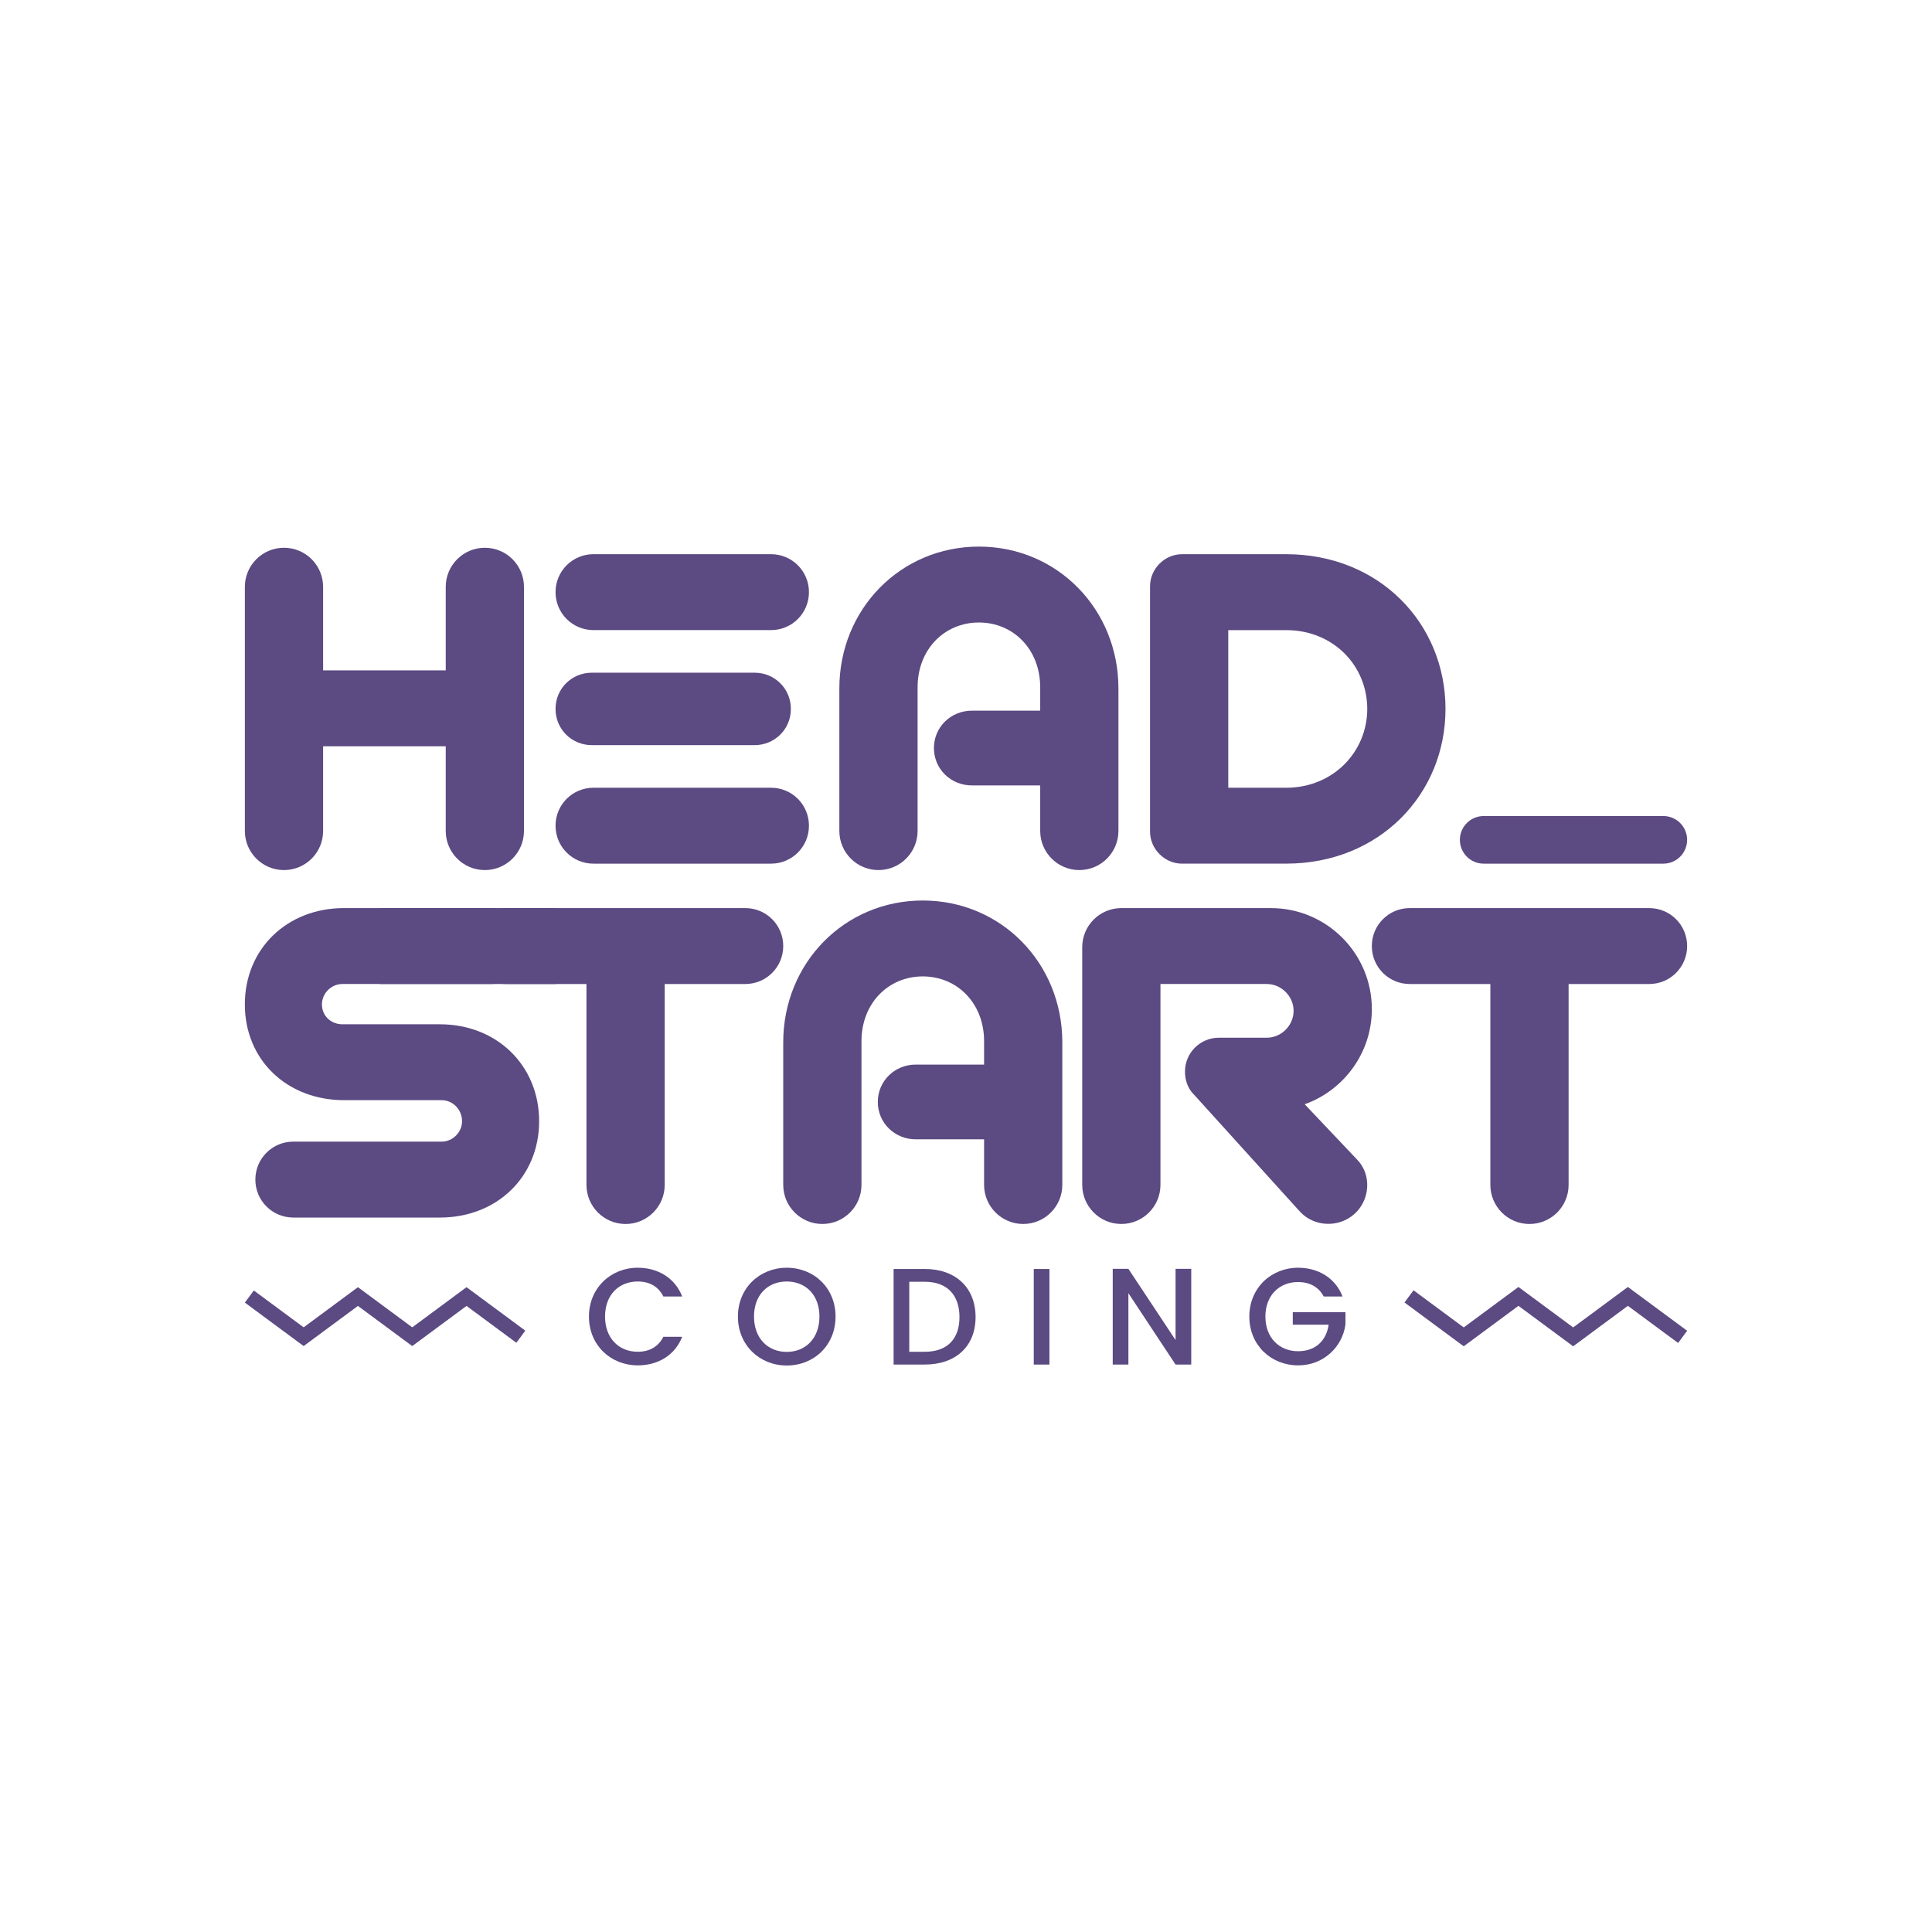 <?xml version="1.0" encoding="utf-8"?>
<!-- Generator: Adobe Illustrator 27.7.0, SVG Export Plug-In . SVG Version: 6.00 Build 0)  -->
<svg version="1.1" id="Layer_1" xmlns="http://www.w3.org/2000/svg" xmlns:xlink="http://www.w3.org/1999/xlink" x="0px" y="0px"
	 viewBox="0 0 1080 1080" style="enable-background:new 0 0 1080 1080;" xml:space="preserve">
<style type="text/css">
	.st0{fill:#5C4A82;}
</style>
<g>
	<path class="st0" d="M249.17,417.18h-68.55v47.33c0,12.08-9.79,21.87-21.87,21.87c-12.07,0-21.87-9.79-21.87-21.87V328.07
		c0-12.07,9.79-21.87,21.87-21.87c12.08,0,21.87,9.79,21.87,21.87v46.68h68.55v-46.68c0-12.07,9.79-21.87,21.86-21.87
		c12.08,0,21.87,9.79,21.87,21.87v136.44c0,12.08-9.79,21.87-21.87,21.87c-12.07,0-21.86-9.79-21.86-21.87V417.18z"/>
	<path class="st0" d="M331.77,352.23c-11.76,0-21.22-9.47-21.22-21.22c0-11.75,9.46-21.22,21.22-21.22h99.22
		c11.76,0,21.22,9.46,21.22,21.22c0,11.75-9.46,21.22-21.22,21.22H331.77z M330.79,416.53c-11.1,0-20.24-8.81-20.24-20.24
		s9.13-20.24,20.24-20.24h91.07c11.09,0,20.24,8.81,20.24,20.24s-9.14,20.24-20.24,20.24H330.79z M331.77,482.79
		c-11.76,0-21.22-9.46-21.22-21.22c0-11.75,9.46-21.22,21.22-21.22h99.22c11.76,0,21.22,9.46,21.22,21.22
		c0,11.75-9.46,21.22-21.22,21.22H331.77z"/>
	<path class="st0" d="M581.48,439.05h-38.19c-11.75,0-21.22-9.14-21.22-20.89c0-11.75,9.47-20.89,21.22-20.89h38.19v-13.06
		c0-21.22-15.02-36.23-34.27-36.23c-19.26,0-34.27,15.01-34.27,36.23v80.29c0,12.08-9.8,21.87-21.87,21.87
		c-12.08,0-21.87-9.79-21.87-21.87v-79.64c0-44.39,34.27-79.31,78.01-79.31c43.73,0,78,34.92,78,79.31v79.64
		c0,12.08-9.79,21.87-21.86,21.87c-12.08,0-21.87-9.79-21.87-21.87V439.05z"/>
	<path class="st0" d="M660.83,482.79c-9.79,0-17.95-8.16-17.95-17.95V327.75c0-9.8,8.16-17.95,17.95-17.95h58.1
		c52.22,0,89.11,38.84,89.11,86.49s-36.89,86.49-89.11,86.49H660.83z M718.93,440.36c26.44,0,45.37-20.24,45.37-44.06
		c0-24.15-18.93-44.06-45.37-44.06h-32.32v88.12H718.93z"/>
	<path class="st0" d="M163.97,680.62c-11.75,0-21.22-9.46-21.22-21.22c0-11.75,9.47-21.22,21.22-21.22h82.9
		c6.2,0,11.42-5.22,11.42-11.43c0-6.53-5.22-11.75-11.42-11.75h-54.51c-31.98,0-55.49-22.52-55.49-53.53
		c0-31.01,23.5-53.85,55.49-53.85h81.92c11.75,0,21.22,9.46,21.22,21.22c0,11.75-9.47,21.22-21.22,21.22h-82.9
		c-6.2,0-11.42,5.22-11.42,11.42c0,6.53,5.22,11.1,11.42,11.1h54.51c31.99,0,55.49,23.17,55.49,54.18
		c0,31.01-23.5,53.86-55.49,53.86H163.97z"/>
	<path class="st0" d="M327.84,550.07h-45.05c-11.75,0-21.21-9.47-21.21-21.22c0-11.75,9.46-21.22,21.21-21.22h133.82
		c11.76,0,21.22,9.46,21.22,21.22c0,11.75-9.46,21.22-21.22,21.22h-45.04v112.28c0,12.08-9.8,21.87-21.87,21.87
		c-12.07,0-21.87-9.79-21.87-21.87V550.07z"/>
	<path class="st0" d="M550.11,636.89h-38.19c-11.75,0-21.22-9.14-21.22-20.89c0-11.75,9.47-20.89,21.22-20.89h38.19v-13.06
		c0-21.22-15.02-36.23-34.27-36.23c-19.26,0-34.27,15.01-34.27,36.23v80.29c0,12.08-9.8,21.87-21.87,21.87
		c-12.08,0-21.87-9.79-21.87-21.87V582.7c0-44.39,34.27-79.31,78.01-79.31c43.73,0,78,34.92,78,79.31v79.64
		c0,12.08-9.79,21.87-21.86,21.87c-12.08,0-21.87-9.79-21.87-21.87V636.89z"/>
	<path class="st0" d="M667.31,611.75c-3.27-3.26-4.9-7.83-4.9-12.73c0-10.44,8.49-18.93,18.94-18.93h26.76
		c8.16,0,15.02-6.85,15.02-15.02c0-8.16-6.85-15.01-15.02-15.01H648.7v112.28c0,12.08-9.79,21.87-21.86,21.87
		c-12.08,0-21.87-9.79-21.87-21.87V529.5c0-12.07,9.79-21.87,21.87-21.87h83.56c31.33,0,56.47,25.46,56.47,56.46
		c0,24.48-15.67,45.37-37.54,53.2l29.38,31.01c8.16,8.49,7.18,22.52-1.63,30.36c-8.81,7.83-22.52,7.18-30.36-1.31L667.31,611.75z"/>
	<path class="st0" d="M833.12,550.07h-45.05c-11.75,0-21.21-9.47-21.21-21.22c0-11.75,9.46-21.22,21.21-21.22H921.9
		c11.76,0,21.22,9.46,21.22,21.22c0,11.75-9.46,21.22-21.22,21.22h-45.04v112.28c0,12.08-9.8,21.87-21.87,21.87
		s-21.87-9.79-21.87-21.87V550.07z"/>
	<rect x="212.33" y="507.63" class="st0" width="98.38" height="42.43"/>
	<path class="st0" d="M929.8,482.79H829.39c-7.35,0-13.31-5.96-13.31-13.31v0c0-7.35,5.96-13.31,13.31-13.31H929.8
		c7.35,0,13.31,5.96,13.31,13.31v0C943.12,476.83,937.16,482.79,929.8,482.79z"/>
	<g>
		<path class="st0" d="M356.52,708.67c11.15,0,20.76,5.61,24.83,16.07h-10.53c-2.84-5.69-7.92-8.38-14.3-8.38
			c-10.61,0-18.3,7.53-18.3,19.6c0,12.07,7.69,19.68,18.3,19.68c6.38,0,11.45-2.69,14.3-8.38h10.53
			c-4.07,10.45-13.68,15.99-24.83,15.99c-15.07,0-27.29-11.22-27.29-27.29C329.23,719.98,341.45,708.67,356.52,708.67z"/>
		<path class="st0" d="M439.79,763.33c-15.07,0-27.29-11.3-27.29-27.37c0-15.99,12.22-27.29,27.29-27.29
			c15.22,0,27.29,11.3,27.29,27.29C467.08,752.03,455.01,763.33,439.79,763.33z M439.79,755.72c10.61,0,18.29-7.69,18.29-19.76
			c0-12.07-7.69-19.6-18.29-19.6c-10.61,0-18.3,7.53-18.3,19.6C421.49,748.04,429.18,755.72,439.79,755.72z"/>
		<path class="st0" d="M545.35,736.27c0,16.45-11.23,26.52-28.37,26.52h-17.45v-53.43h17.45
			C534.13,709.37,545.35,719.74,545.35,736.27z M516.98,755.65c12.61,0,19.37-7.23,19.37-19.37c0-12.22-6.77-19.76-19.37-19.76
			h-8.69v39.13H516.98z"/>
		<path class="st0" d="M577.88,709.37h8.76v53.43h-8.76V709.37z"/>
		<path class="st0" d="M665.91,709.29v53.51h-8.76l-26.37-39.9v39.9h-8.76v-53.51h8.76l26.37,39.82v-39.82H665.91z"/>
		<path class="st0" d="M750.49,724.74h-10.53c-2.84-5.38-7.92-8.07-14.3-8.07c-10.61,0-18.3,7.53-18.3,19.3
			c0,11.76,7.69,19.37,18.3,19.37c9.69,0,15.76-5.84,17.07-14.84h-20.06v-7h29.45v6.84c-1.62,12.38-12.07,22.91-26.45,22.91
			c-15.07,0-27.29-11.22-27.29-27.29c0-15.99,12.22-27.29,27.29-27.29C736.8,708.67,746.41,714.29,750.49,724.74z"/>
	</g>
	<g>
		<polygon class="st0" points="818.23,752.59 785.12,728.1 790.17,721.28 818.23,742.04 848.82,719.42 879.41,742.04 910,719.42 
			943.12,743.9 938.07,750.73 910,729.97 879.41,752.59 848.82,729.97 		"/>
	</g>
	<g>
		<polygon class="st0" points="230.44,752.46 200.09,730.02 169.74,752.46 136.88,728.16 141.89,721.4 169.74,741.99 200.09,719.54 
			230.44,741.99 260.79,719.54 293.64,743.84 288.64,750.61 260.79,730.02 		"/>
	</g>
</g>
</svg>
